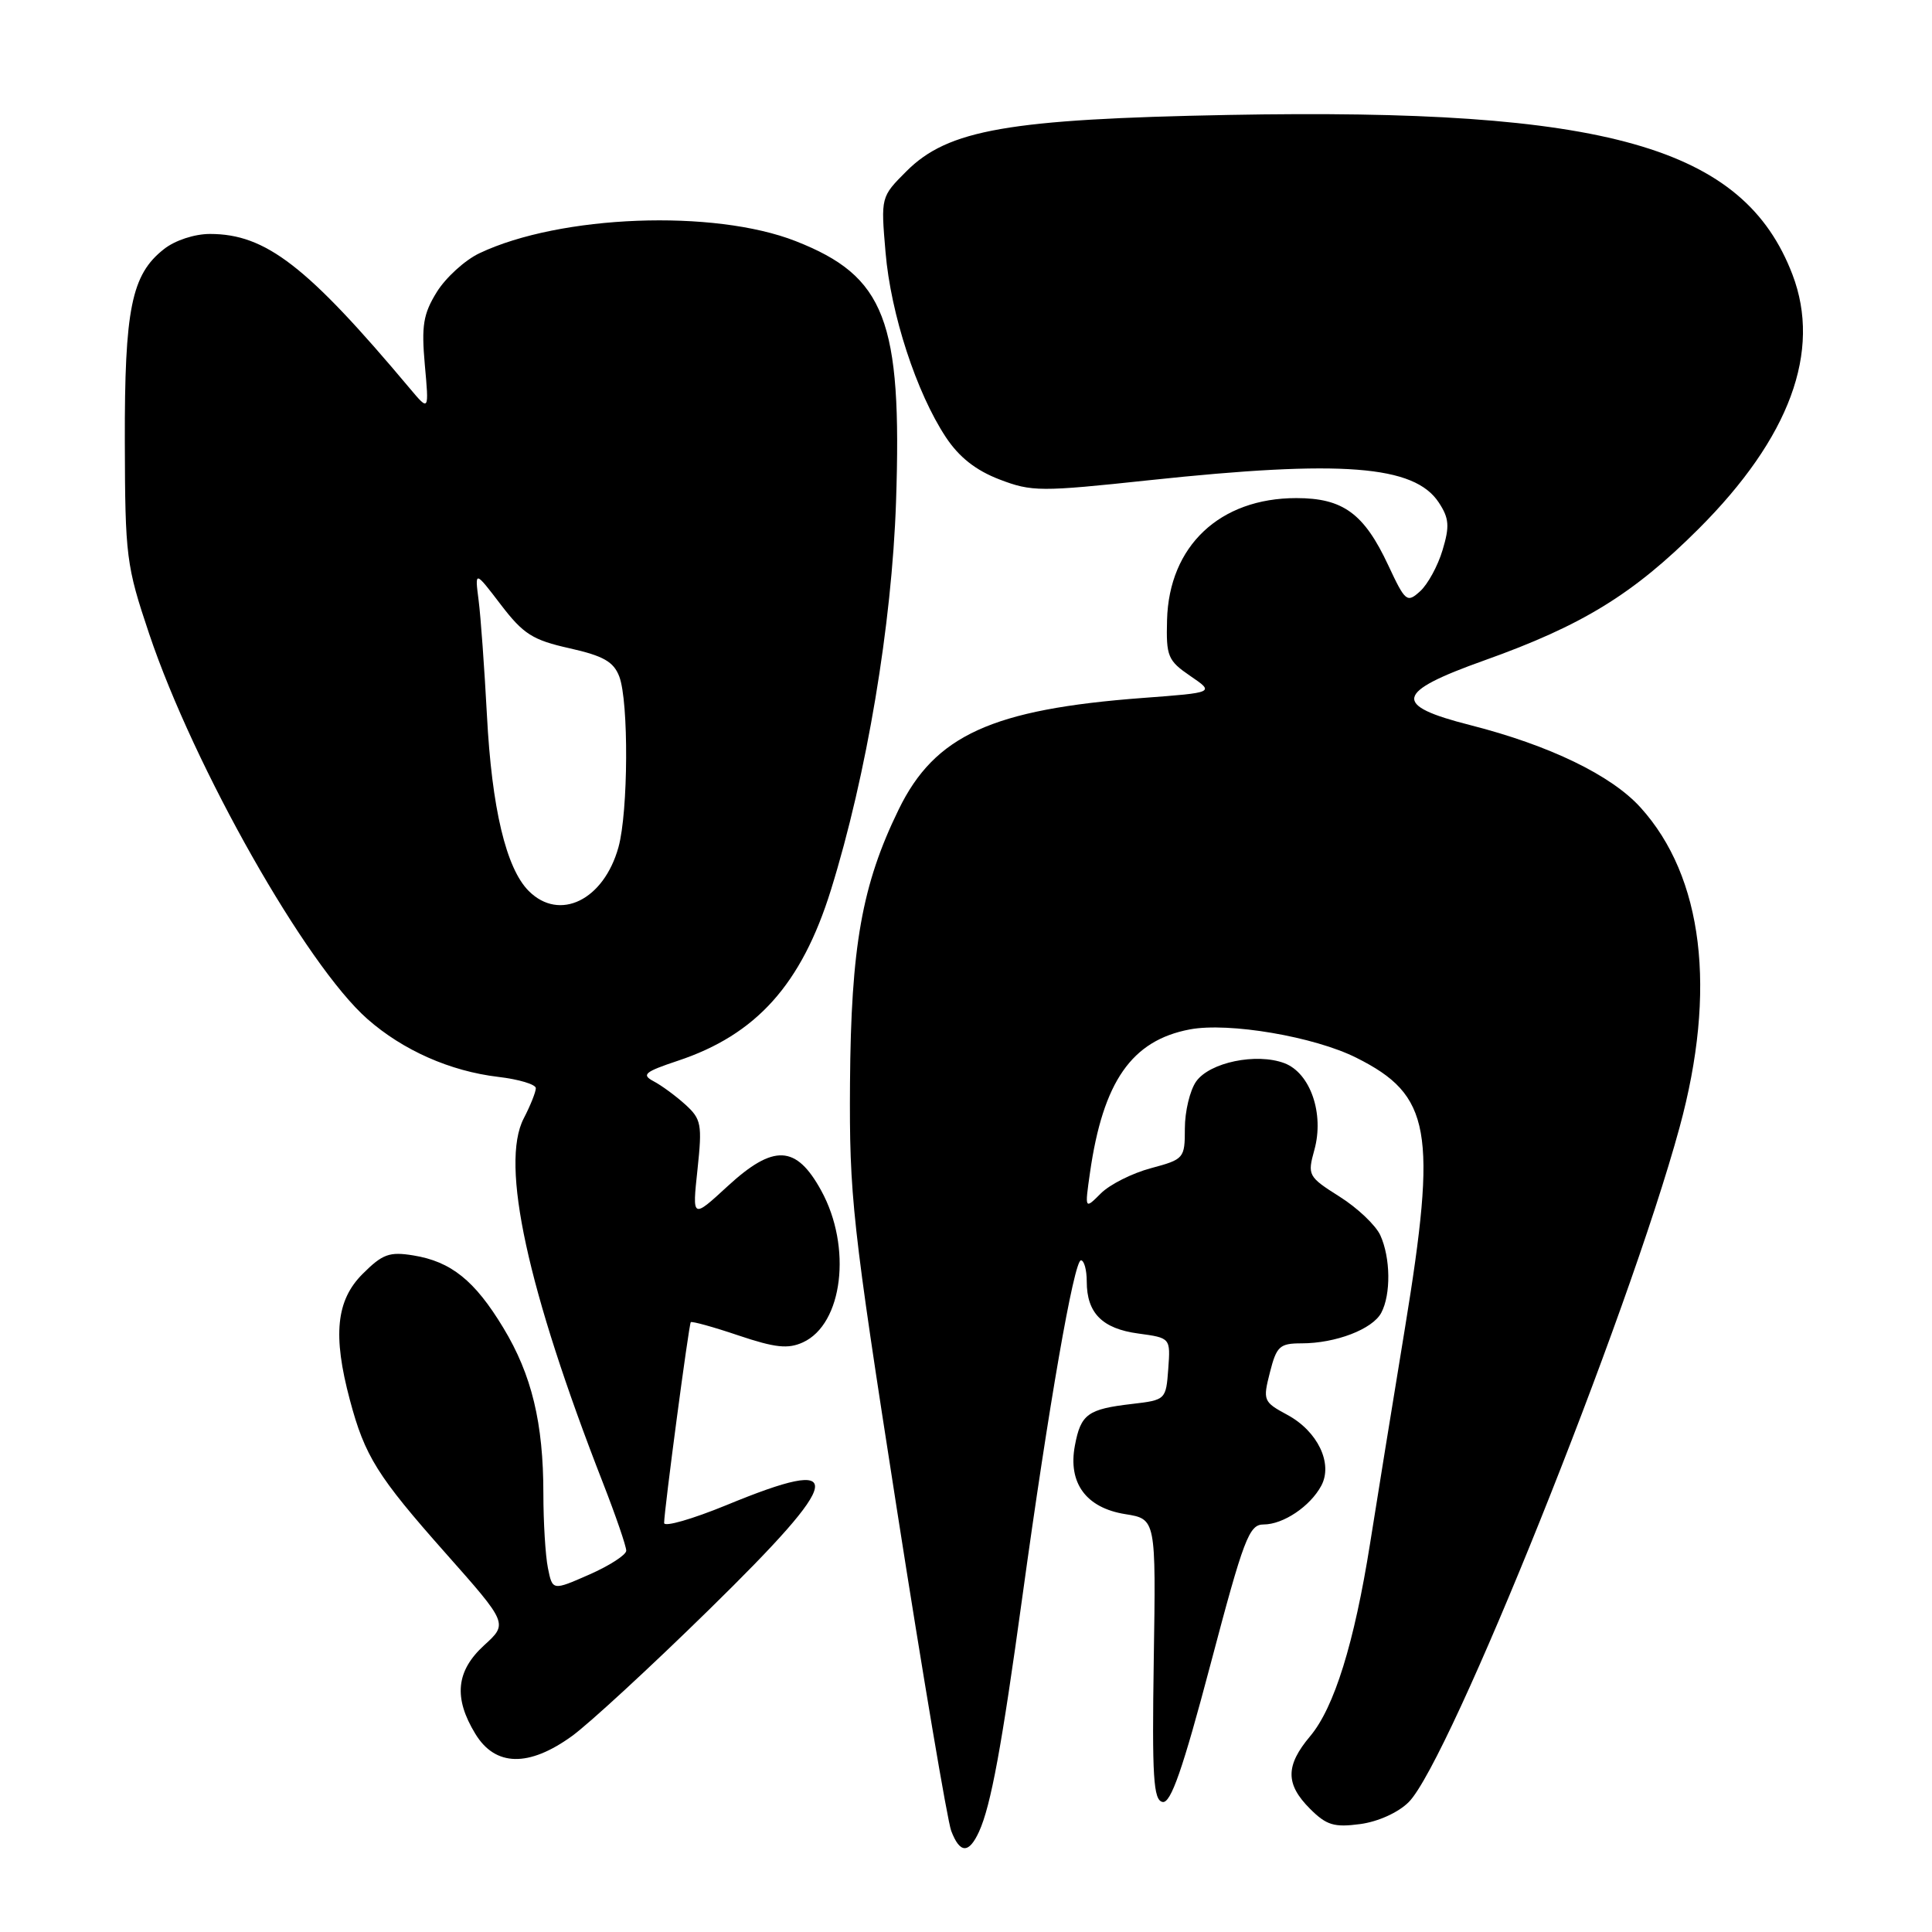 <?xml version="1.0" encoding="UTF-8" standalone="no"?>
<!DOCTYPE svg PUBLIC "-//W3C//DTD SVG 1.1//EN" "http://www.w3.org/Graphics/SVG/1.1/DTD/svg11.dtd" >
<svg xmlns="http://www.w3.org/2000/svg" xmlns:xlink="http://www.w3.org/1999/xlink" version="1.1" viewBox="0 0 256 256">
 <g >
 <path fill="currentColor"
d=" M 129.73 242.70 C 131.30 239.25 132.74 231.43 135.48 211.50 C 138.93 186.41 142.31 167.00 143.23 167.00 C 143.65 167.00 144.00 168.26 144.00 169.81 C 144.00 173.99 146.06 176.06 150.84 176.70 C 155.10 177.28 155.10 177.28 154.80 181.39 C 154.50 185.46 154.46 185.51 150.00 186.03 C 144.13 186.71 143.21 187.38 142.43 191.54 C 141.49 196.51 143.91 199.80 149.10 200.63 C 153.17 201.28 153.17 201.28 152.88 219.89 C 152.64 235.52 152.83 238.54 154.05 238.77 C 155.14 238.98 156.71 234.48 160.40 220.53 C 164.81 203.83 165.51 202.00 167.43 202.00 C 170.04 202.00 173.61 199.60 175.08 196.86 C 176.65 193.92 174.60 189.64 170.57 187.47 C 167.40 185.76 167.32 185.57 168.27 181.85 C 169.15 178.38 169.56 178.00 172.47 178.00 C 176.98 178.00 181.86 176.13 183.02 173.96 C 184.32 171.53 184.26 166.67 182.90 163.68 C 182.30 162.36 179.87 160.05 177.50 158.56 C 173.33 155.92 173.23 155.74 174.16 152.37 C 175.49 147.57 173.63 142.19 170.20 140.88 C 166.49 139.48 160.28 140.76 158.49 143.31 C 157.67 144.48 157.00 147.28 157.00 149.52 C 157.00 153.49 156.90 153.61 152.51 154.79 C 150.03 155.45 147.05 156.95 145.87 158.13 C 143.73 160.27 143.73 160.27 144.43 155.38 C 146.16 143.30 149.96 137.85 157.67 136.40 C 162.83 135.43 174.16 137.36 179.73 140.16 C 189.61 145.11 190.45 149.79 186.16 176.00 C 184.49 186.18 182.41 199.01 181.54 204.53 C 179.45 217.71 176.79 226.28 173.59 230.07 C 170.32 233.96 170.32 236.41 173.58 239.67 C 175.76 241.85 176.77 242.16 180.23 241.70 C 182.61 241.38 185.28 240.17 186.66 238.79 C 192.07 233.38 215.72 174.48 222.55 149.39 C 227.51 131.19 225.69 116.20 217.39 107.01 C 213.52 102.72 205.30 98.75 194.81 96.08 C 184.45 93.45 184.82 91.74 196.67 87.51 C 209.66 82.88 216.40 78.74 225.08 70.07 C 237.15 58.01 241.39 46.54 237.51 36.38 C 231.03 19.42 212.87 14.29 162.76 15.23 C 133.65 15.78 125.62 17.18 120.12 22.68 C 116.71 26.09 116.71 26.09 117.34 33.44 C 118.03 41.61 121.43 52.03 125.33 57.93 C 127.09 60.59 129.31 62.33 132.44 63.53 C 136.72 65.17 137.87 65.17 152.29 63.63 C 177.82 60.91 187.41 61.65 190.65 66.59 C 192.02 68.67 192.10 69.73 191.15 72.88 C 190.53 74.97 189.19 77.42 188.18 78.34 C 186.43 79.92 186.22 79.75 183.95 74.90 C 180.74 68.03 177.95 66.00 171.77 66.00 C 161.63 66.00 154.90 72.34 154.64 82.15 C 154.51 86.97 154.74 87.53 157.72 89.57 C 160.95 91.77 160.95 91.77 151.45 92.48 C 131.44 93.98 123.86 97.44 119.08 107.26 C 114.21 117.23 112.76 125.44 112.63 143.50 C 112.53 158.50 112.91 162.02 118.82 199.85 C 122.29 222.04 125.54 241.28 126.04 242.60 C 127.19 245.62 128.38 245.65 129.73 242.70 Z  M 75.80 230.03 C 78.05 228.40 86.23 220.86 93.96 213.28 C 112.03 195.58 112.50 192.74 96.25 199.44 C 91.71 201.30 88.00 202.37 88.00 201.80 C 88.00 200.18 91.27 175.53 91.53 175.20 C 91.66 175.04 94.50 175.82 97.84 176.95 C 102.72 178.59 104.41 178.77 106.39 177.87 C 111.69 175.45 112.92 165.22 108.81 157.75 C 105.49 151.70 102.51 151.57 96.40 157.19 C 91.72 161.50 91.72 161.50 92.42 154.98 C 93.06 148.97 92.93 148.29 90.81 146.36 C 89.54 145.21 87.65 143.82 86.60 143.27 C 84.97 142.40 85.41 142.03 89.78 140.57 C 100.22 137.11 106.21 130.43 110.10 117.93 C 114.84 102.69 118.18 82.77 118.73 66.47 C 119.54 42.42 117.29 36.61 105.43 31.95 C 94.59 27.70 74.23 28.48 63.54 33.55 C 61.61 34.46 59.07 36.78 57.88 38.69 C 56.08 41.60 55.83 43.15 56.29 48.33 C 56.85 54.50 56.85 54.50 54.33 51.50 C 40.68 35.23 35.21 31.00 27.82 31.00 C 25.77 31.00 23.18 31.85 21.71 33.02 C 17.42 36.39 16.50 40.94 16.54 58.50 C 16.58 73.79 16.72 74.92 19.77 84.00 C 25.73 101.71 40.57 127.90 48.69 135.03 C 53.41 139.18 59.64 141.93 66.00 142.69 C 68.75 143.01 71.00 143.69 71.00 144.19 C 71.00 144.69 70.28 146.50 69.39 148.21 C 66.27 154.24 69.87 170.80 79.89 196.48 C 81.60 200.86 82.99 204.91 82.98 205.48 C 82.96 206.04 80.76 207.46 78.08 208.64 C 73.21 210.78 73.21 210.78 72.60 207.76 C 72.27 206.11 72.00 201.68 72.00 197.92 C 72.00 188.56 70.46 182.16 66.69 175.94 C 62.91 169.68 59.77 167.16 54.77 166.35 C 51.59 165.83 50.68 166.17 48.05 168.80 C 44.54 172.30 44.07 176.94 46.36 185.50 C 48.34 192.95 50.00 195.60 59.05 205.81 C 67.31 215.13 67.31 215.13 64.15 218.01 C 60.43 221.41 60.07 224.97 62.99 229.75 C 65.63 234.09 70.07 234.18 75.80 230.03 Z  M 70.06 118.06 C 67.06 115.06 65.16 107.09 64.52 94.75 C 64.19 88.56 63.70 81.72 63.42 79.55 C 62.91 75.60 62.91 75.60 66.36 80.12 C 69.35 84.03 70.58 84.81 75.47 85.90 C 79.96 86.91 81.31 87.68 82.06 89.65 C 83.32 92.97 83.25 107.57 81.95 112.26 C 80.00 119.28 74.14 122.14 70.06 118.06 Z "/>
</g>
</svg>